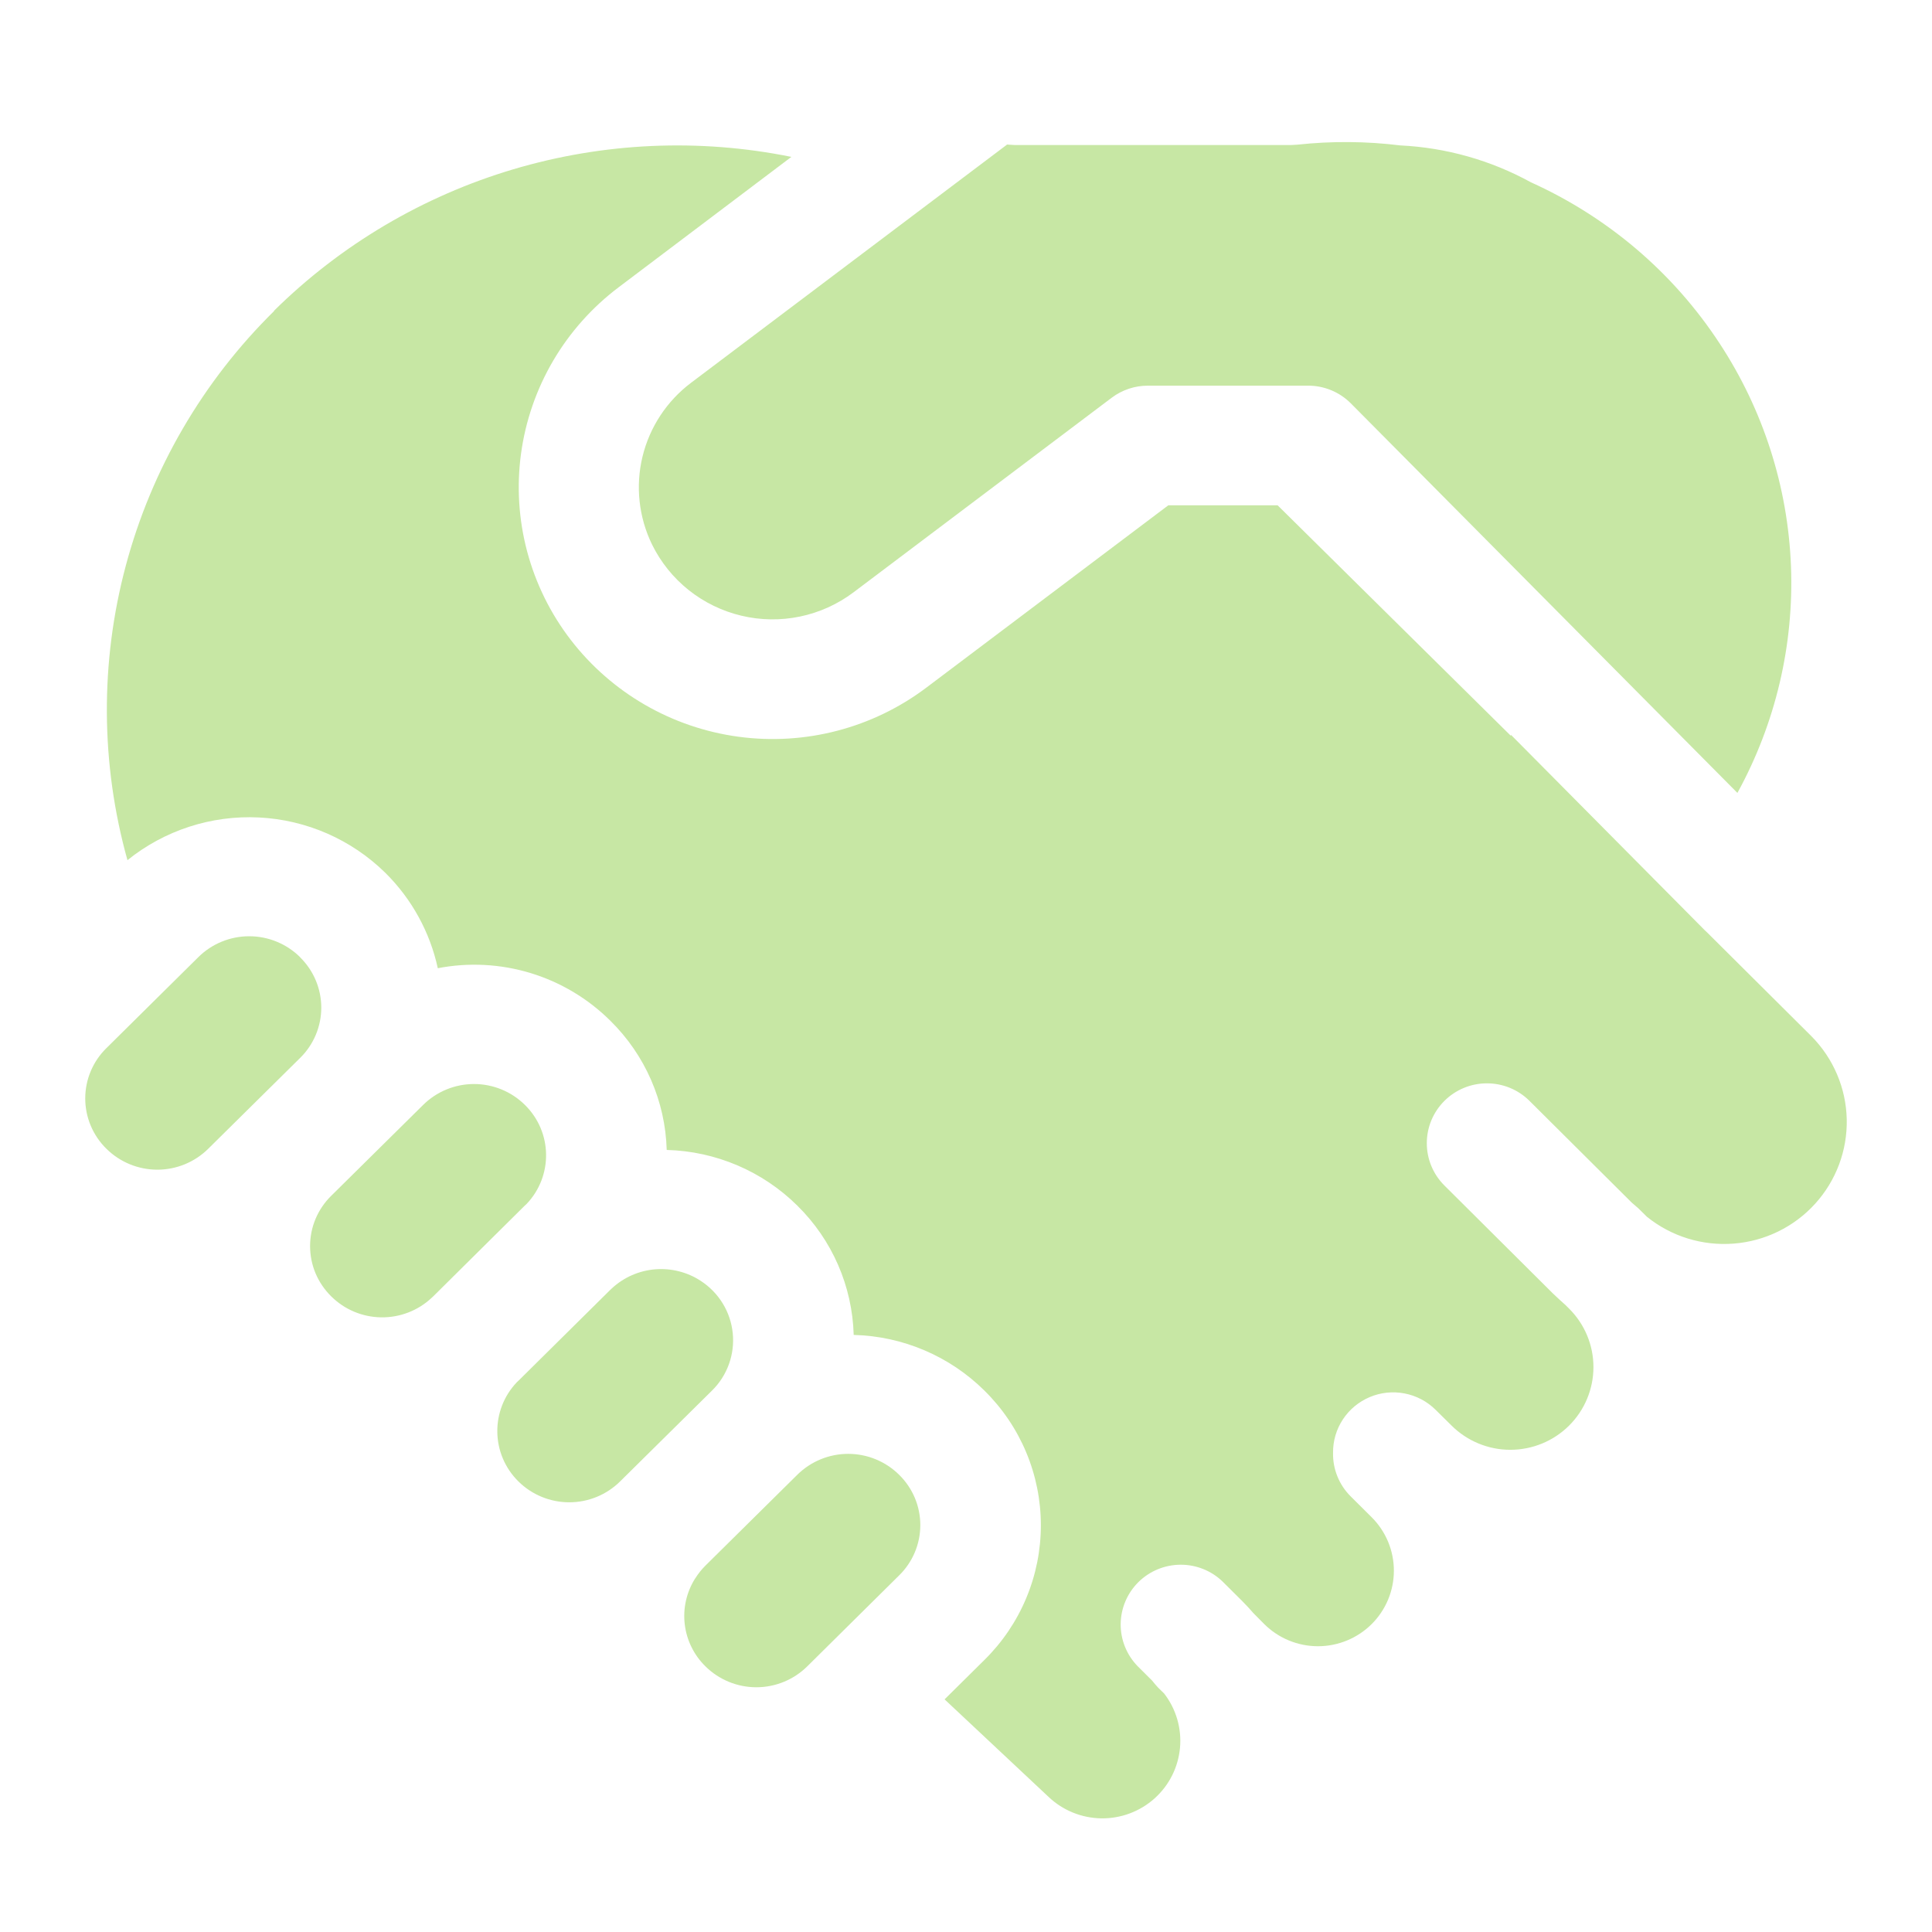<svg width="68" height="68" viewBox="0 0 68 68" fill="none" xmlns="http://www.w3.org/2000/svg">
<path d="M35.446 5.088L35.721 5.105H45.438L45.662 5.092C46.867 4.961 48.082 4.97 49.285 5.118C50.896 5.196 52.468 5.639 53.88 6.415C56.547 7.619 58.874 9.56 60.533 12.1C62.062 14.433 62.927 17.135 63.036 19.919C63.145 22.703 62.493 25.464 61.151 27.908L47.545 14.197C47.348 13.999 47.114 13.842 46.855 13.735C46.596 13.628 46.319 13.573 46.039 13.574H40.406C39.945 13.573 39.496 13.722 39.128 13.999L30.038 20.85C29.482 21.268 28.84 21.558 28.159 21.7C27.477 21.842 26.772 21.832 26.095 21.671C25.417 21.51 24.784 21.202 24.24 20.769C23.697 20.336 23.256 19.788 22.95 19.166C22.481 18.204 22.363 17.11 22.614 16.071C22.866 15.032 23.472 14.112 24.329 13.468L35.446 5.088ZM18.532 42.378L18.472 42.432L15.243 45.633L15.188 45.683C14.708 46.132 14.071 46.376 13.413 46.366C12.754 46.356 12.125 46.092 11.659 45.629C11.423 45.397 11.236 45.122 11.107 44.818C10.979 44.514 10.914 44.188 10.914 43.858C10.914 43.528 10.979 43.202 11.107 42.898C11.236 42.594 11.423 42.318 11.659 42.087L14.892 38.891C15.368 38.419 16.013 38.154 16.684 38.154C17.356 38.154 18.001 38.419 18.477 38.891C19.45 39.851 19.467 41.397 18.532 42.378ZM18.189 48.652C17.258 49.633 17.275 51.179 18.244 52.139C18.72 52.611 19.364 52.876 20.036 52.876C20.708 52.876 21.352 52.611 21.828 52.139L25.061 48.943C25.327 48.681 25.53 48.364 25.656 48.014C25.782 47.664 25.828 47.29 25.79 46.921C25.752 46.551 25.632 46.194 25.438 45.877C25.244 45.559 24.98 45.289 24.668 45.085C24.192 44.773 23.625 44.629 23.057 44.676C22.488 44.723 21.953 44.959 21.536 45.346L21.477 45.401L18.248 48.597L18.189 48.652ZM10.563 33.694C10.799 33.925 10.986 34.201 11.114 34.505C11.242 34.809 11.308 35.136 11.308 35.465C11.308 35.795 11.242 36.121 11.114 36.425C10.986 36.729 10.799 37.005 10.563 37.236L7.33 40.432C6.854 40.904 6.209 41.169 5.538 41.169C4.866 41.169 4.221 40.904 3.745 40.432C3.509 40.201 3.322 39.925 3.194 39.621C3.066 39.317 3 38.991 3 38.661C3 38.332 3.066 38.005 3.194 37.701C3.322 37.397 3.509 37.122 3.745 36.891L6.979 33.69C7.454 33.218 8.099 32.953 8.771 32.953C9.443 32.953 10.087 33.218 10.563 33.69M31.646 51.907C31.882 52.139 32.07 52.414 32.198 52.718C32.326 53.022 32.392 53.349 32.392 53.678C32.392 54.008 32.326 54.334 32.198 54.638C32.07 54.942 31.882 55.218 31.646 55.449L28.413 58.65C27.937 59.121 27.293 59.386 26.621 59.386C25.949 59.386 25.305 59.121 24.829 58.65C24.425 58.254 24.168 57.733 24.101 57.172C24.034 56.612 24.161 56.046 24.46 55.567L24.473 55.55C24.574 55.388 24.694 55.239 24.829 55.104L28.062 51.907C28.538 51.436 29.182 51.171 29.854 51.171C30.526 51.171 31.17 51.436 31.646 51.907ZM9.64 10.942C11.993 8.616 14.887 6.905 18.064 5.959C21.242 5.014 24.605 4.863 27.854 5.522L21.773 10.112C20.841 10.815 20.058 11.694 19.468 12.699C18.879 13.704 18.495 14.815 18.338 15.969C18.182 17.122 18.256 18.295 18.556 19.419C18.857 20.544 19.378 21.599 20.089 22.522C21.528 24.39 23.651 25.615 25.995 25.931C28.338 26.247 30.712 25.627 32.598 24.207L41.121 17.785H44.968L53.17 25.891L53.187 25.87L59.991 32.73L60.093 32.827L63.754 36.469C64.529 37.25 64.975 38.297 64.999 39.395C65.023 40.492 64.624 41.558 63.883 42.372C63.143 43.186 62.117 43.687 61.017 43.771C59.917 43.856 58.826 43.519 57.968 42.828L57.66 42.525L57.431 42.327L53.834 38.748C53.437 38.352 52.899 38.13 52.337 38.13C51.776 38.129 51.237 38.351 50.84 38.746C50.443 39.14 50.219 39.676 50.219 40.235C50.218 40.794 50.441 41.33 50.838 41.725L54.655 45.523C54.802 45.664 54.95 45.8 55.099 45.932L55.226 46.058C55.775 46.604 56.084 47.344 56.084 48.116C56.084 48.888 55.777 49.628 55.228 50.175C54.68 50.721 53.936 51.028 53.16 51.028C52.385 51.029 51.641 50.722 51.092 50.177L50.529 49.621C50.231 49.325 49.852 49.125 49.439 49.045C49.027 48.965 48.599 49.009 48.212 49.172C47.825 49.335 47.495 49.608 47.265 49.958C47.034 50.308 46.914 50.718 46.919 51.137C46.913 51.42 46.965 51.701 47.072 51.964C47.178 52.226 47.336 52.465 47.537 52.665L48.278 53.402C48.526 53.649 48.722 53.942 48.857 54.265C48.991 54.588 49.06 54.934 49.06 55.283C49.06 55.632 48.991 55.978 48.857 56.3C48.722 56.623 48.526 56.916 48.278 57.163C48.029 57.41 47.735 57.606 47.411 57.739C47.086 57.873 46.739 57.942 46.388 57.942C46.037 57.942 45.69 57.873 45.365 57.739C45.041 57.606 44.747 57.41 44.498 57.163L44.122 56.784C43.993 56.635 43.859 56.49 43.72 56.35L43.03 55.664C42.631 55.28 42.096 55.068 41.542 55.073C40.987 55.078 40.456 55.299 40.064 55.689C39.672 56.08 39.449 56.608 39.444 57.16C39.439 57.712 39.653 58.244 40.038 58.641L40.554 59.155C40.619 59.239 40.69 59.322 40.766 59.403L40.973 59.605C41.395 60.15 41.595 60.834 41.532 61.519C41.469 62.204 41.149 62.84 40.635 63.3C40.12 63.76 39.451 64.01 38.759 64C38.068 63.989 37.406 63.719 36.906 63.244L33.246 59.812L34.651 58.422C35.28 57.802 35.779 57.064 36.119 56.251C36.46 55.438 36.635 54.566 36.635 53.684C36.635 52.804 36.46 51.931 36.119 51.118C35.779 50.305 35.28 49.567 34.651 48.947C33.425 47.731 31.777 47.029 30.047 46.985C30 45.271 29.29 43.642 28.066 42.437C26.841 41.222 25.195 40.52 23.466 40.474C23.418 38.76 22.707 37.131 21.481 35.926C20.698 35.148 19.735 34.572 18.676 34.249C17.617 33.927 16.495 33.868 15.409 34.078C15.133 32.807 14.493 31.643 13.568 30.726C12.375 29.551 10.789 28.855 9.113 28.772C7.438 28.689 5.79 29.224 4.486 30.275C3.54 26.887 3.519 23.31 4.427 19.912C5.335 16.514 7.137 13.419 9.649 10.946" fill="#C7E7A4"/>
</svg>
